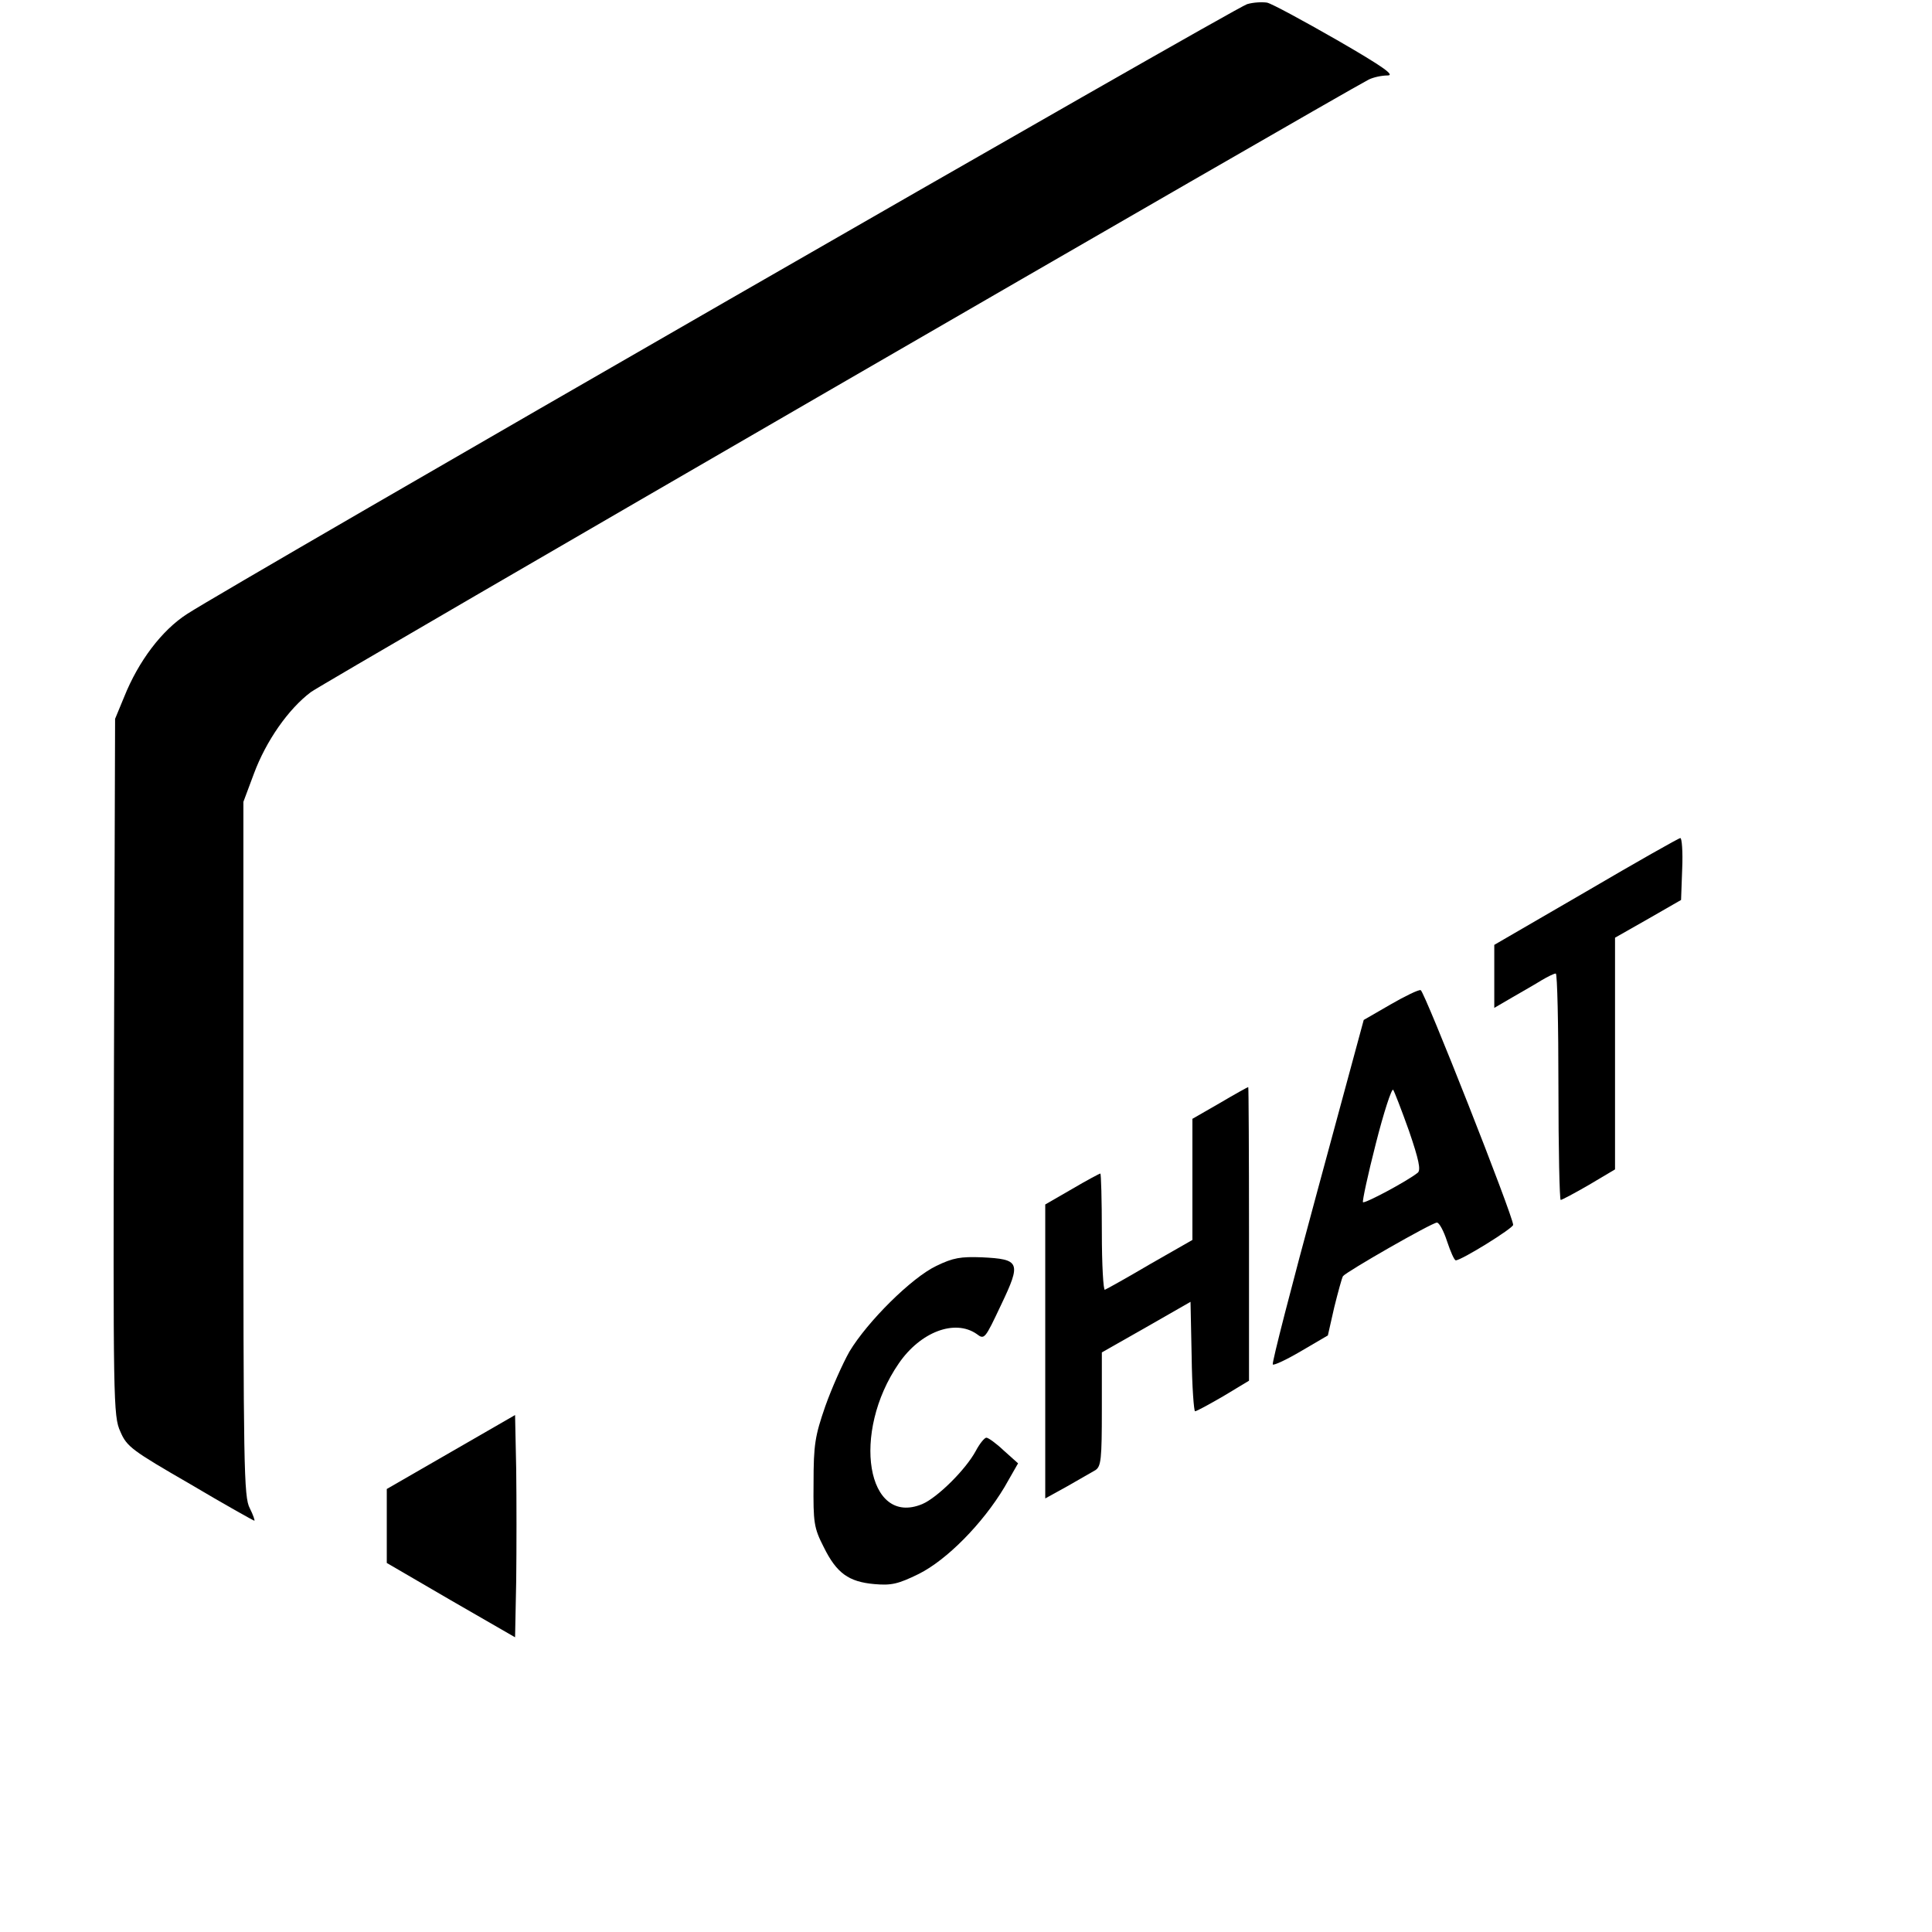 <?xml version="1.0" standalone="no"?>
<!DOCTYPE svg PUBLIC "-//W3C//DTD SVG 20010904//EN"
 "http://www.w3.org/TR/2001/REC-SVG-20010904/DTD/svg10.dtd">
<svg version="1.0" xmlns="http://www.w3.org/2000/svg"
 width="512pt" height="512pt" viewBox="0 0 512 512"
 preserveAspectRatio="xMidYMid meet">

<g transform="translate(0,512) scale(0.1,-0.1)"
fill="#000000" stroke="none">
<path d="M3305 5109 c-30 -8 -2694 -1541 -2809 -1616 -67 -43 -129 -125 -167
-220 l-24 -58 -3 -923 c-2 -887 -2 -925 17 -966 17 -40 31 -50 185 -139 91
-54 168 -97 170 -97 2 0 -3 15 -12 33 -16 29 -17 111 -17 952 l0 920 28 75
c32 86 91 171 151 216 32 24 2708 1573 2803 1623 12 6 34 11 50 11 21 0 -11
23 -134 94 -89 51 -172 96 -185 99 -13 2 -36 1 -53 -4z"/>
<path d="M4203 2757 l-243 -141 0 -84 0 -83 48 28 c26 15 61 35 77 45 17 10
33 18 38 18 4 0 7 -135 7 -300 0 -165 3 -300 6 -300 3 0 37 18 75 40 l69 41 0
307 0 307 88 50 87 50 3 83 c2 45 -1 82 -5 81 -4 0 -117 -64 -250 -142z"/>
<path d="M3685 2458 l-71 -41 -123 -454 c-68 -250 -121 -456 -118 -459 3 -3
37 13 76 36 l70 41 17 75 c10 40 20 77 23 82 9 12 236 142 249 142 6 0 18 -22
27 -50 9 -27 19 -50 23 -50 15 0 152 85 152 94 0 23 -235 619 -245 622 -5 2
-42 -16 -80 -38z m49 -335 c26 -76 32 -104 23 -111 -29 -23 -140 -82 -145 -78
-2 3 13 73 34 155 21 83 42 147 46 143 3 -4 22 -53 42 -109z"/>
<path d="M3233 2197 l-73 -42 0 -160 0 -161 -112 -64 c-61 -36 -115 -66 -120
-68 -4 -2 -8 66 -8 152 0 86 -2 156 -4 156 -2 0 -36 -18 -75 -41 l-71 -41 0
-390 0 -389 58 32 c31 18 65 37 75 43 15 10 17 29 17 161 l0 151 118 67 117
67 3 -145 c1 -80 6 -145 9 -145 4 0 37 18 75 40 l68 41 0 389 c0 215 -1 390
-2 389 -2 0 -36 -19 -75 -42z"/>
<path d="M2481 1765 c-65 -31 -182 -147 -230 -227 -18 -32 -47 -97 -64 -145
-27 -78 -31 -101 -31 -203 -1 -106 1 -119 27 -170 34 -69 66 -92 134 -98 45
-4 63 0 118 27 74 37 169 133 227 230 l36 63 -38 34 c-20 19 -41 34 -46 34 -5
0 -18 -16 -28 -35 -27 -50 -102 -124 -142 -141 -147 -61 -189 189 -62 373 57
83 148 118 206 78 21 -16 22 -14 65 77 54 113 50 121 -51 126 -56 2 -76 -1
-121 -23z"/>
<path d="M1195 1272 l-170 -98 0 -98 0 -98 170 -99 170 -98 3 150 c1 83 1 215
0 295 l-3 144 -170 -98z"/>
</g>
</svg>
